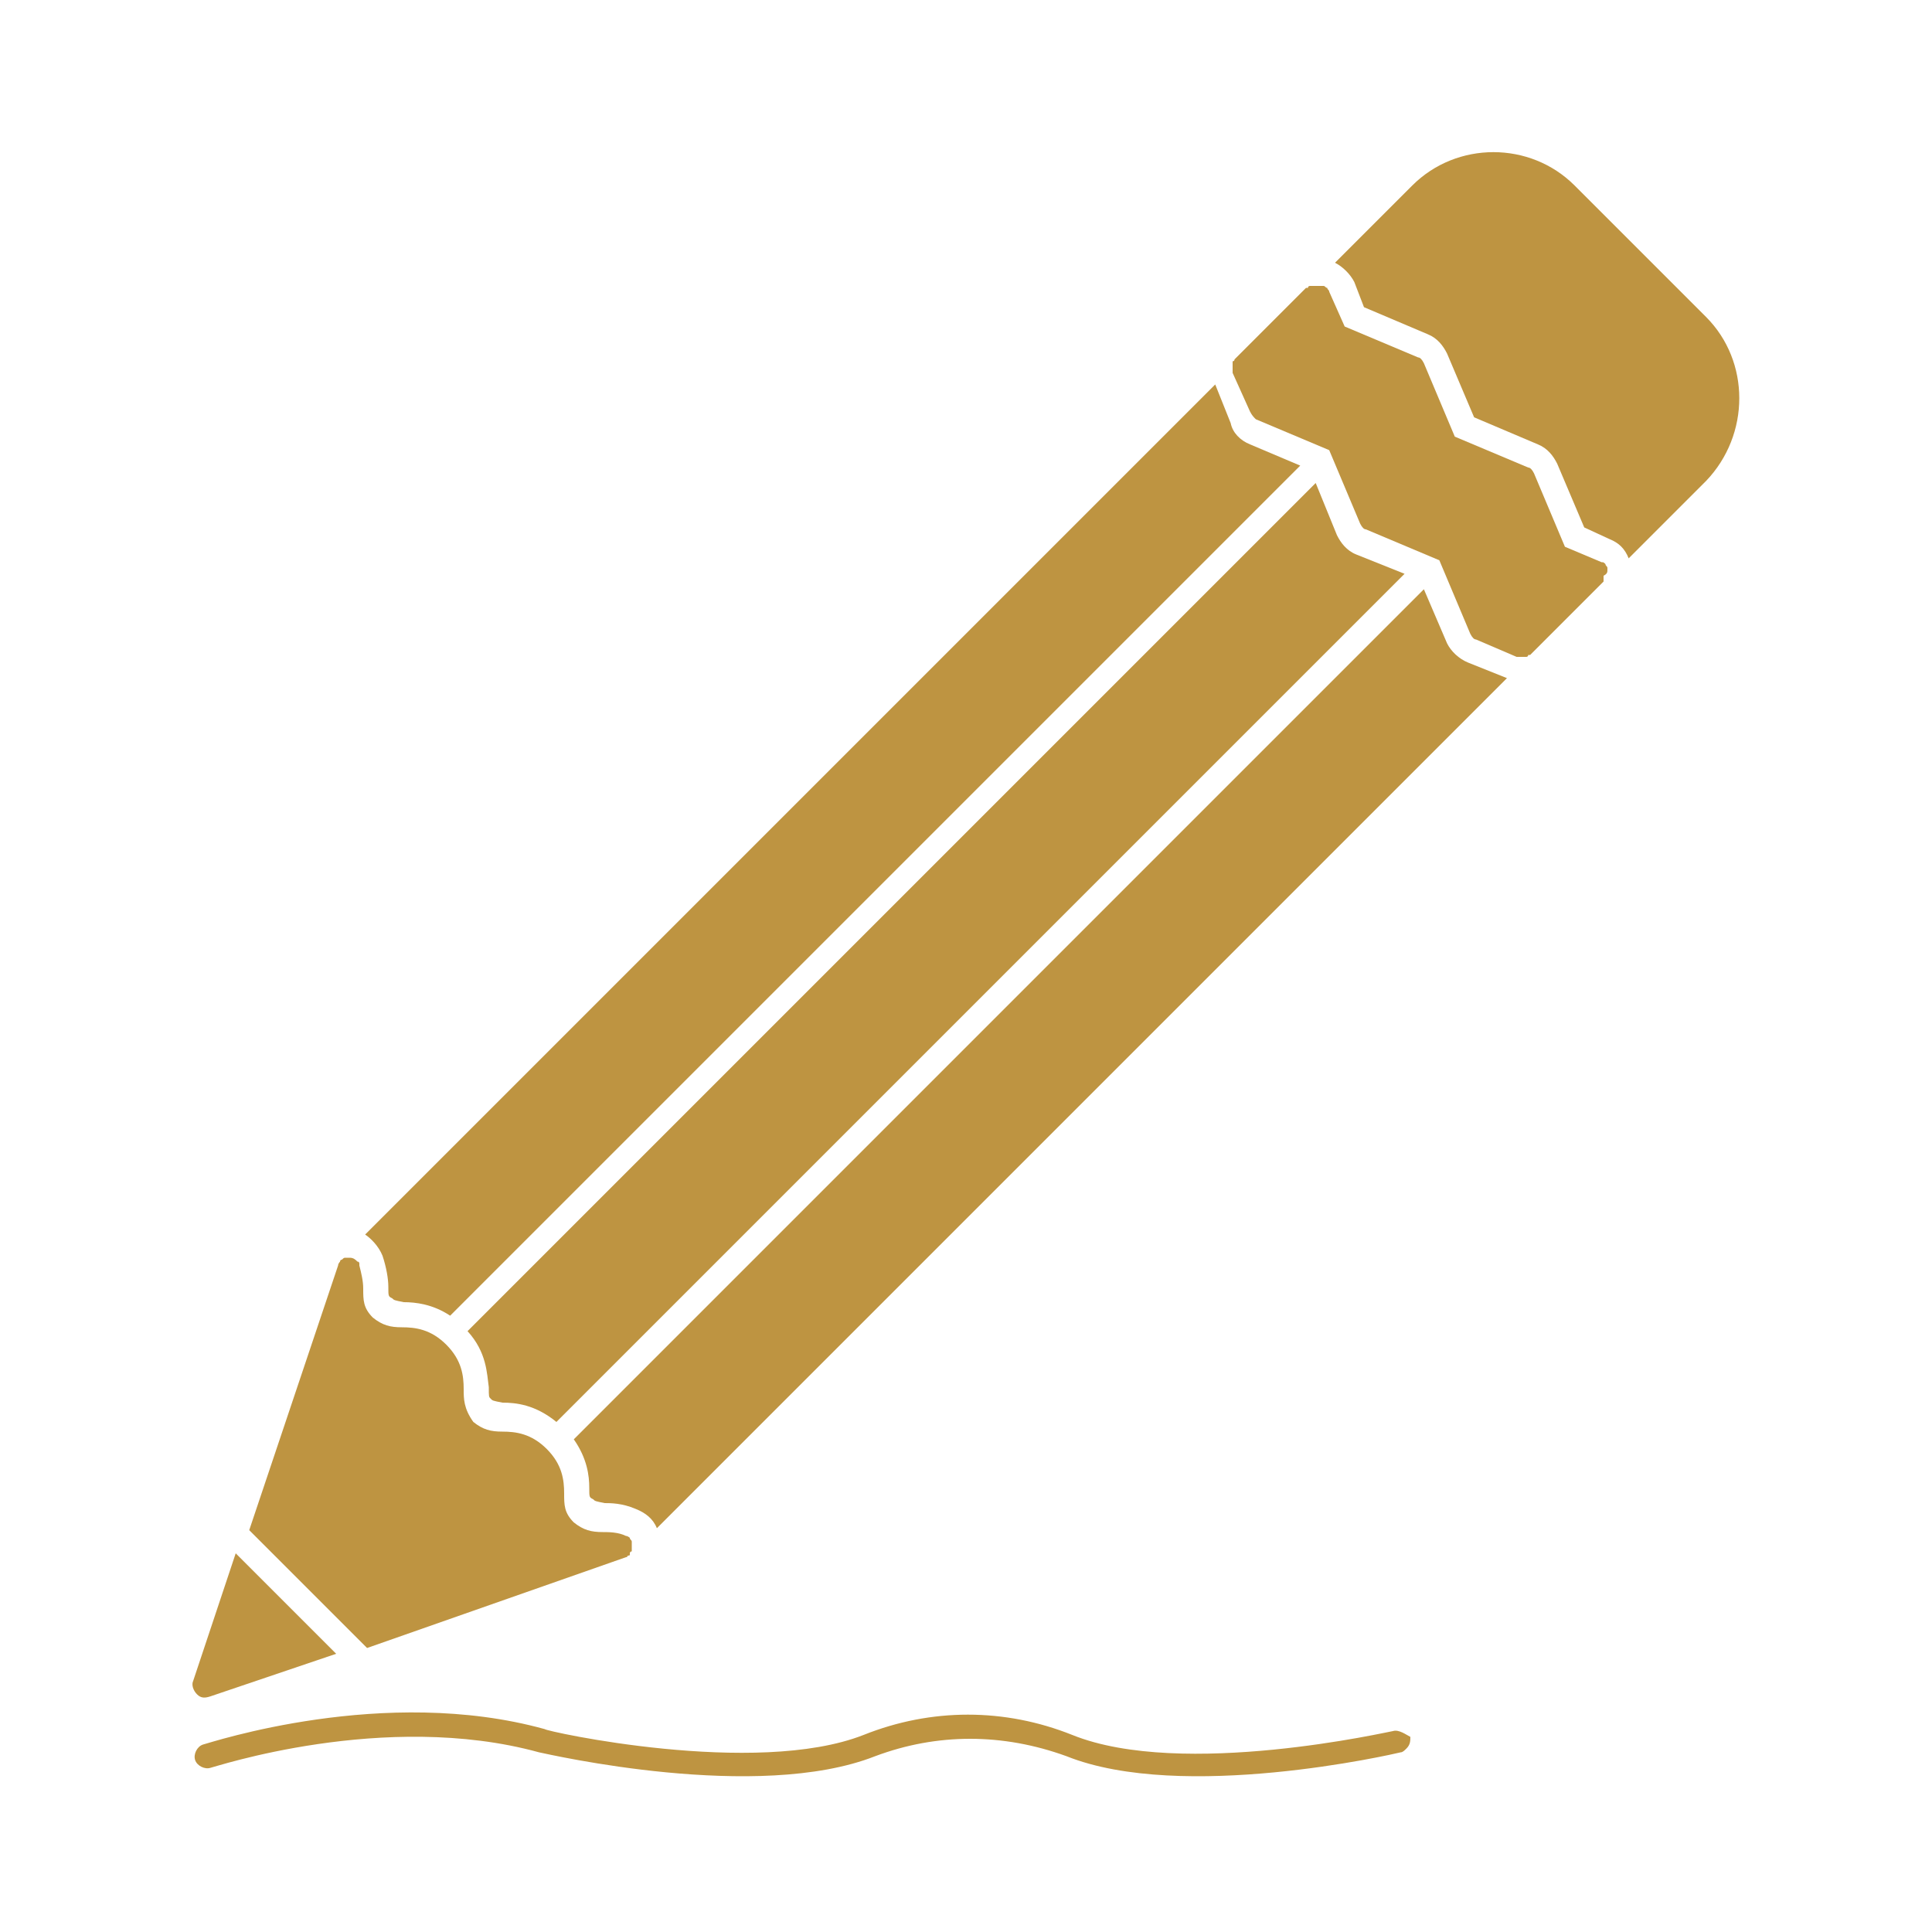 <?xml version="1.0" encoding="utf-8"?>
<!-- Generator: Adobe Illustrator 23.0.1, SVG Export Plug-In . SVG Version: 6.00 Build 0)  -->
<svg version="1.1" id="Layer_1" xmlns="http://www.w3.org/2000/svg" xmlns:xlink="http://www.w3.org/1999/xlink" x="0px" y="0px"
	 viewBox="0 0 100 100" style="enable-background:new 0 0 100 100;" xml:space="preserve">
<style type="text/css">
	.st0{fill:#BE9441;}
</style>
<g>
	<path class="st0" d="M83.2,29.5C83.2,29.5,83.1,29.5,83.2,29.5c0-0.1,0-0.1,0-0.1c0-0.1-0.1-0.1-0.1-0.2c0,0,0,0,0,0c0,0,0,0,0,0
		c-0.1-0.1-0.1-0.1-0.2-0.1L81,28.3l-1.6-3.8c-0.1-0.2-0.2-0.3-0.3-0.3l-3.8-1.6l-1.6-3.8c-0.1-0.2-0.2-0.3-0.3-0.3l-3.8-1.6
		l-0.8-1.8c0,0,0,0,0,0c0-0.1-0.1-0.1-0.1-0.2c0,0,0,0,0,0c0,0,0,0,0,0c-0.1,0-0.1-0.1-0.2-0.1c0,0,0,0-0.1,0c0,0,0,0-0.1,0
		c0,0,0,0-0.1,0c0,0-0.1,0-0.1,0c-0.1,0-0.1,0-0.2,0c0,0-0.1,0-0.1,0c0,0-0.1,0-0.1,0.1c0,0-0.1,0-0.1,0c0,0,0,0,0,0l-3.7,3.7
		c0,0,0,0,0,0c0,0,0,0.1-0.1,0.1c0,0,0,0,0,0.1c0,0,0,0.1,0,0.1c0,0,0,0.1,0,0.1c0,0,0,0.1,0,0.1c0,0,0,0.1,0,0.1c0,0,0,0.1,0,0.1
		l0.9,2c0.1,0.2,0.2,0.3,0.3,0.4l3.8,1.6l1.6,3.8c0.1,0.2,0.2,0.3,0.3,0.3l3.8,1.6l1.6,3.8c0.1,0.2,0.2,0.3,0.3,0.3l2.1,0.9
		c0,0,0,0,0,0c0,0,0,0,0,0c0.1,0,0.1,0,0.2,0c0,0,0.1,0,0.1,0c0,0,0.1,0,0.1,0c0,0,0.1,0,0.1,0c0,0,0.1,0,0.1-0.1c0,0,0,0,0.1,0
		c0,0,0,0,0,0l3.7-3.7c0,0,0,0,0,0c0,0,0,0,0,0c0,0,0.1-0.1,0.1-0.1c0,0,0-0.1,0-0.1c0-0.1,0-0.1,0-0.2
		C83.2,29.7,83.2,29.6,83.2,29.5C83.2,29.6,83.2,29.6,83.2,29.5z"/>
	<path class="st0" d="M25.4,72.4c0.1,0.1,0.1,0.1,0.6,0.2c0.7,0,1.7,0.1,2.8,1l43.9-43.9l-2.5-1c-0.5-0.2-0.8-0.6-1-1l-1.1-2.7
		L24.2,68.9c1,1.1,1,2.2,1.1,2.9C25.3,72.3,25.3,72.3,25.4,72.4z"/>
	<path class="st0" d="M74.9,33.3l-1.2-2.8l-44,44c0.7,1,0.8,1.9,0.8,2.5c0,0.5,0,0.5,0.2,0.6c0.1,0.1,0.1,0.1,0.6,0.2
		c0.3,0,0.9,0,1.6,0.3c0.5,0.2,0.9,0.5,1.1,1l44-44l-2-0.8C75.5,34.1,75.1,33.7,74.9,33.3z"/>
	<path class="st0" d="M19.8,65c0.2,0.6,0.3,1.2,0.3,1.6c0,0.5,0,0.5,0.2,0.6c0.1,0.1,0.1,0.1,0.6,0.2c0.6,0,1.5,0.1,2.4,0.7l44-44
		l-2.6-1.1c-0.5-0.2-0.9-0.6-1-1.1l-0.8-2l-44,44C19.2,64.1,19.6,64.5,19.8,65z"/>
	<path class="st0" d="M72.1,89.6c-0.1,0-10.9,2.5-16.6,0.2c-3.5-1.4-7.3-1.4-10.8,0c-5.6,2.2-16.5-0.2-16.5-0.3
		c-8.3-2.3-17.3,0.7-17.7,0.8c-0.3,0.1-0.5,0.5-0.4,0.8c0.1,0.3,0.5,0.5,0.8,0.4c0.1,0,9-3,17-0.8c0.5,0.1,11.3,2.6,17.4,0.2
		c3.2-1.2,6.6-1.2,9.9,0c6,2.4,16.9-0.1,17.3-0.2c0.1,0,0.2-0.1,0.3-0.2c0.2-0.2,0.2-0.4,0.2-0.6C72.8,89.8,72.4,89.5,72.1,89.6z"/>
	<path class="st0" d="M88.3,16.4l-6.8-6.8c-2.3-2.3-6.1-2.3-8.4,0l-4,4c0.4,0.2,0.8,0.6,1,1l0.5,1.3l3.3,1.4c0.5,0.2,0.8,0.6,1,1
		l1.4,3.3l3.3,1.4c0.5,0.2,0.8,0.6,1,1l1.4,3.3l1.3,0.6c0.5,0.2,0.8,0.5,1,1l4-4C90.6,22.5,90.6,18.7,88.3,16.4z"/>
	<path class="st0" d="M10.9,87.8l6.5-2.2l-5.2-5.2L10,87c-0.1,0.2,0,0.5,0.2,0.7C10.4,87.9,10.6,87.9,10.9,87.8z"/>
	<path class="st0" d="M32.4,80.6C32.5,80.6,32.5,80.5,32.4,80.6C32.5,80.5,32.5,80.5,32.4,80.6c0.1-0.1,0.2-0.1,0.2-0.1c0,0,0,0,0,0
		c0,0,0,0,0-0.1c0,0,0-0.1,0.1-0.1c0,0,0-0.1,0-0.1c0,0,0-0.1,0-0.1c0,0,0,0,0,0c0,0,0,0,0-0.1c0,0,0-0.1,0-0.1c0,0,0,0,0,0
		c0,0,0-0.1,0-0.1c0-0.1-0.1-0.1-0.1-0.2c0,0,0,0,0,0c0,0-0.1-0.1-0.2-0.1c0,0,0,0,0,0c0,0,0,0,0,0c-0.4-0.2-0.9-0.2-1.2-0.2
		c-0.6,0-1-0.1-1.5-0.5c-0.5-0.5-0.5-0.9-0.5-1.5c0-0.7-0.1-1.5-0.9-2.3c-0.8-0.8-1.6-0.9-2.3-0.9c-0.6,0-1-0.1-1.5-0.5
		C24,72.9,24,72.4,24,71.9c0-0.7-0.1-1.5-0.9-2.3c-0.8-0.8-1.6-0.9-2.3-0.9c-0.6,0-1-0.1-1.5-0.5c-0.5-0.5-0.5-0.9-0.5-1.5
		c0-0.4-0.1-0.8-0.2-1.2c0,0,0,0,0,0c0,0,0,0,0-0.1c0,0,0-0.1-0.1-0.1c-0.1-0.1-0.2-0.2-0.4-0.2c0,0,0,0,0,0c0,0,0,0,0,0
		c0,0-0.1,0-0.1,0c0,0-0.1,0-0.1,0c0,0,0,0,0,0c-0.1,0-0.1,0-0.2,0.1c0,0,0,0,0,0c-0.1,0-0.1,0.1-0.1,0.1c0,0-0.1,0.1-0.1,0.2
		c0,0,0,0,0,0c0,0,0,0,0,0l-4.6,13.7l6.1,6.1L32.4,80.6z"/>
</g>
</svg>
